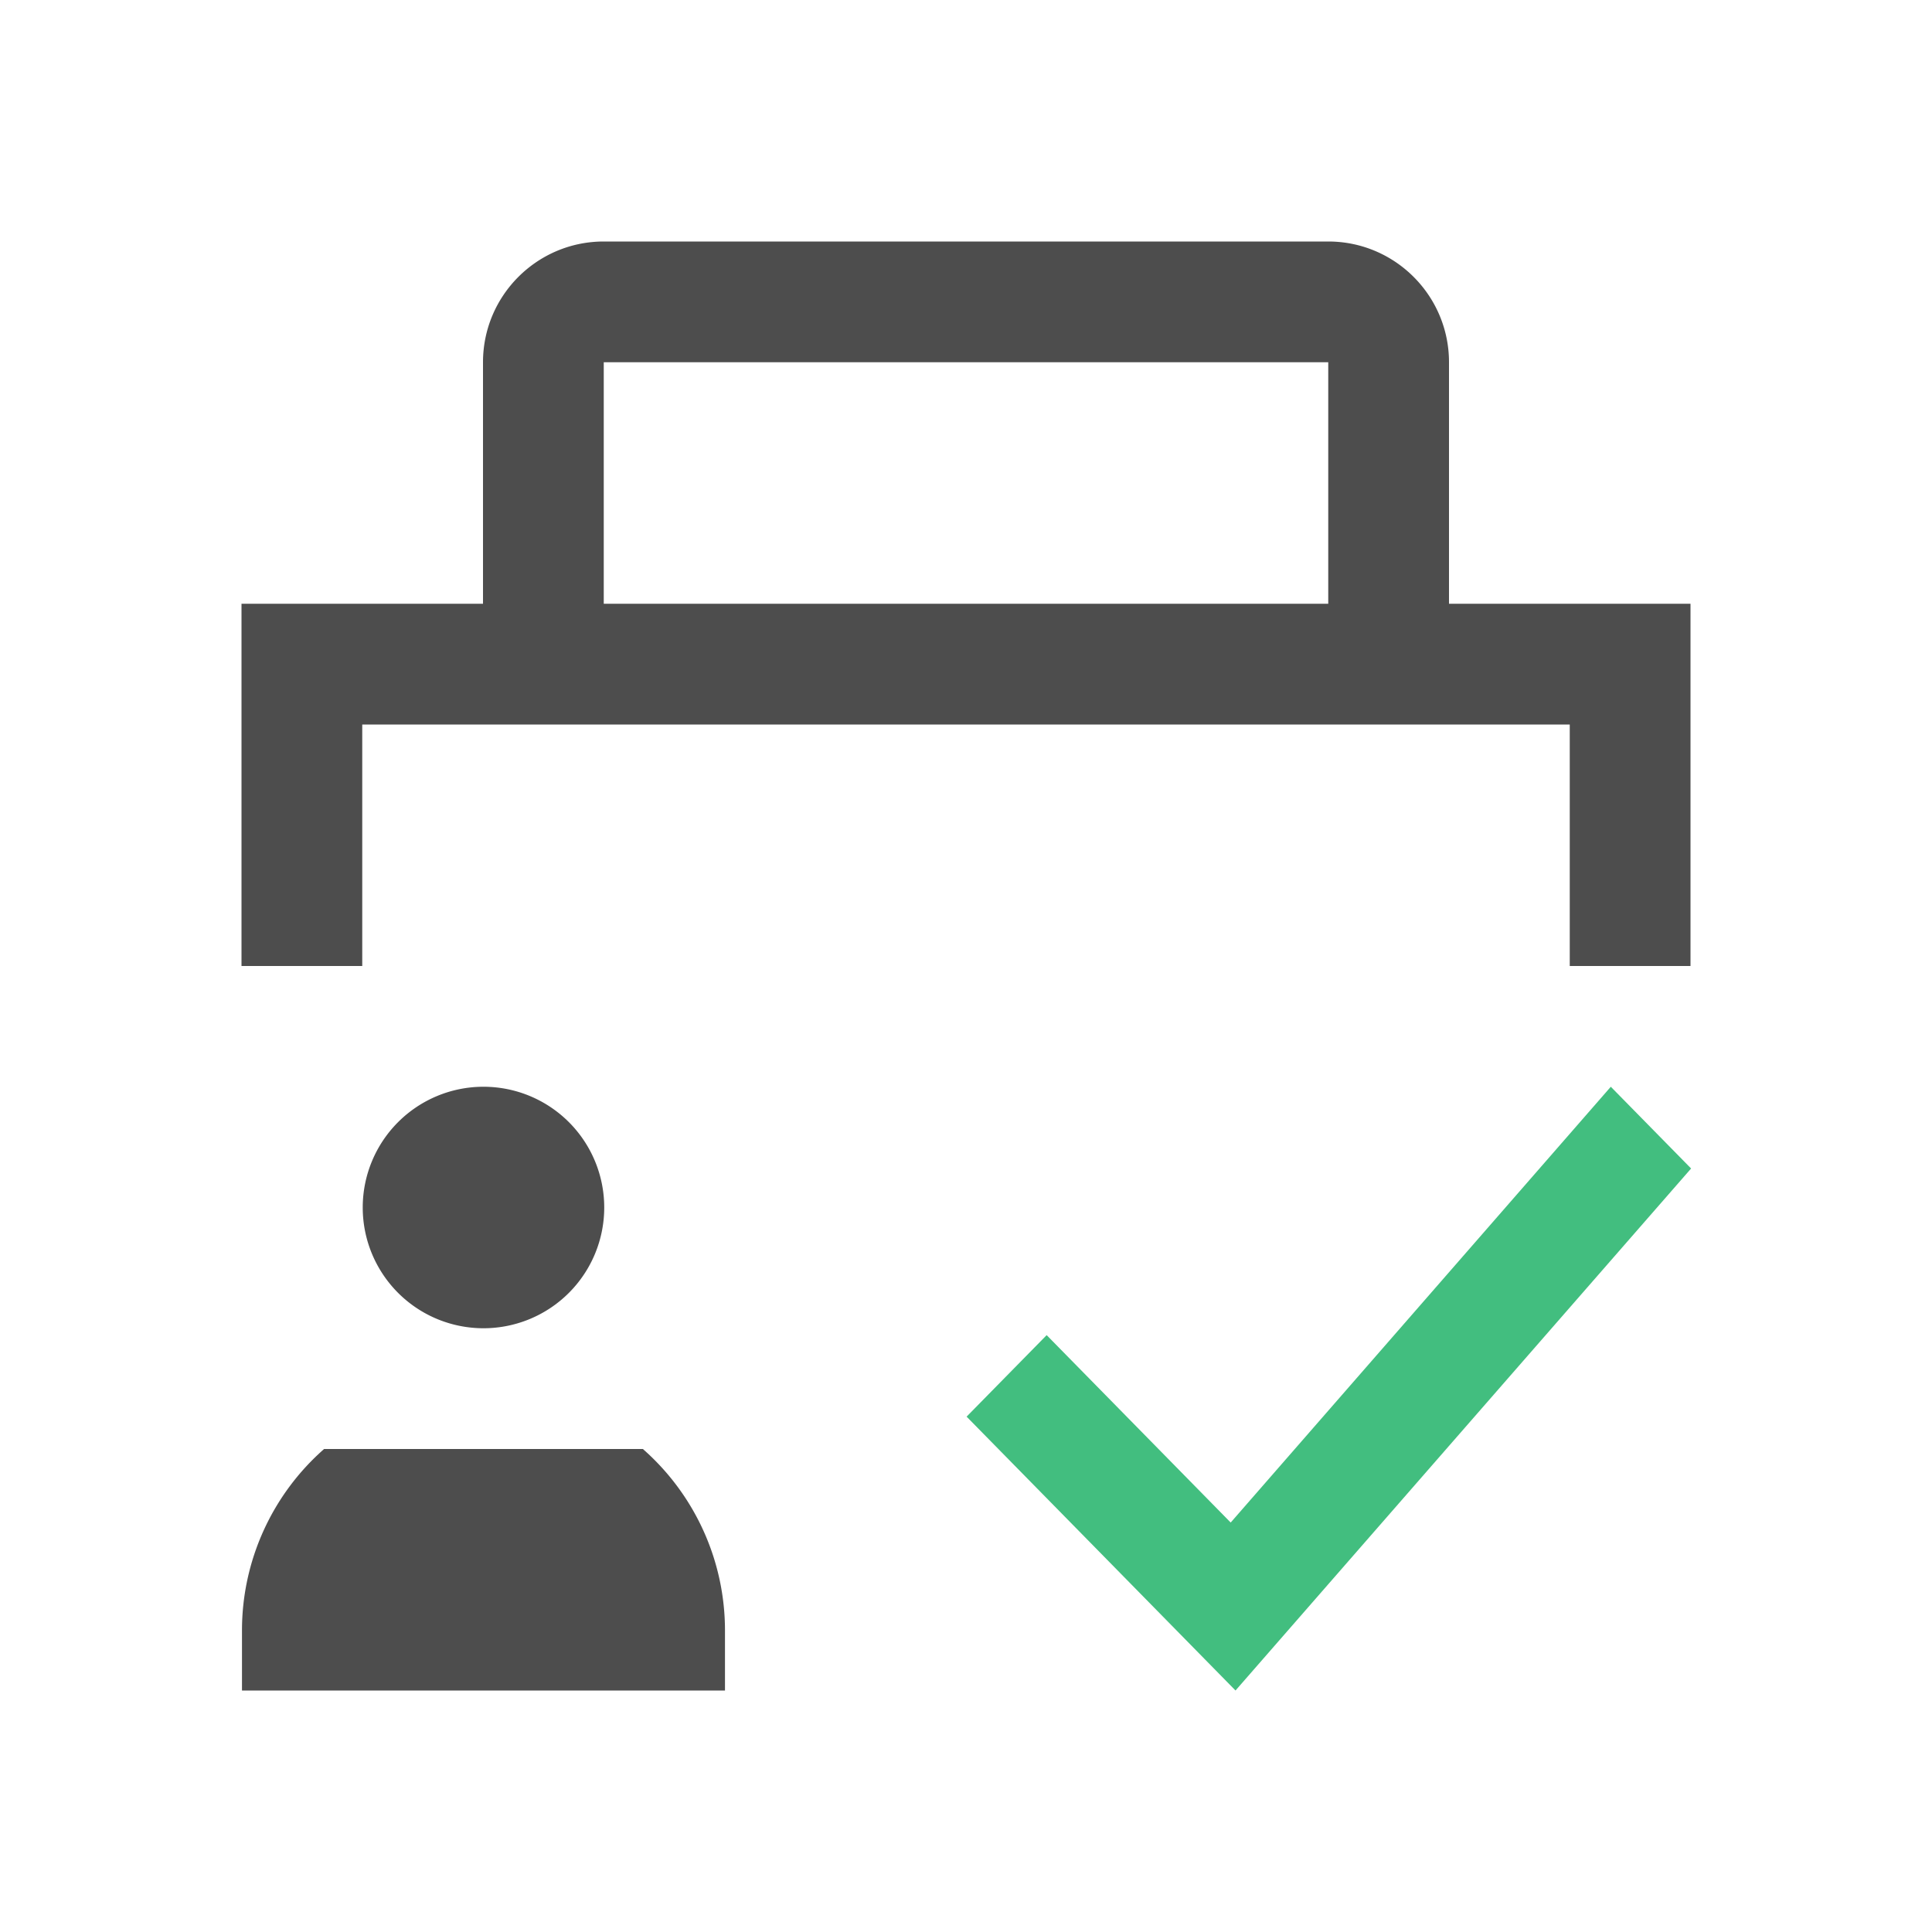 <svg viewBox="0 0 16 16" xmlns="http://www.w3.org/2000/svg"><path d="m5 2c-.552 0-1 .448-1 1v2h-2v3h1v-2h10v2h1v-3h-2v-2c0-.552-.448-1-1-1zm0 1h6v2h-6zm-.996 6a1 1 0 0 0 -1 1 1 1 0 0 0 1 1 1 1 0 0 0 1-1 1 1 0 0 0 -1-1zm-1.32 3a2 2 0 0 0 -.68 1.5v.5h4v-.5a2 2 0 0 0 -.68-1.5z" fill="#4d4d4d"/><path d="m13.34 9-3.148 3.609-1.524-1.552-.663.675 2.227 2.268 3.773-4.323z" fill="#42be7f"/></svg>
